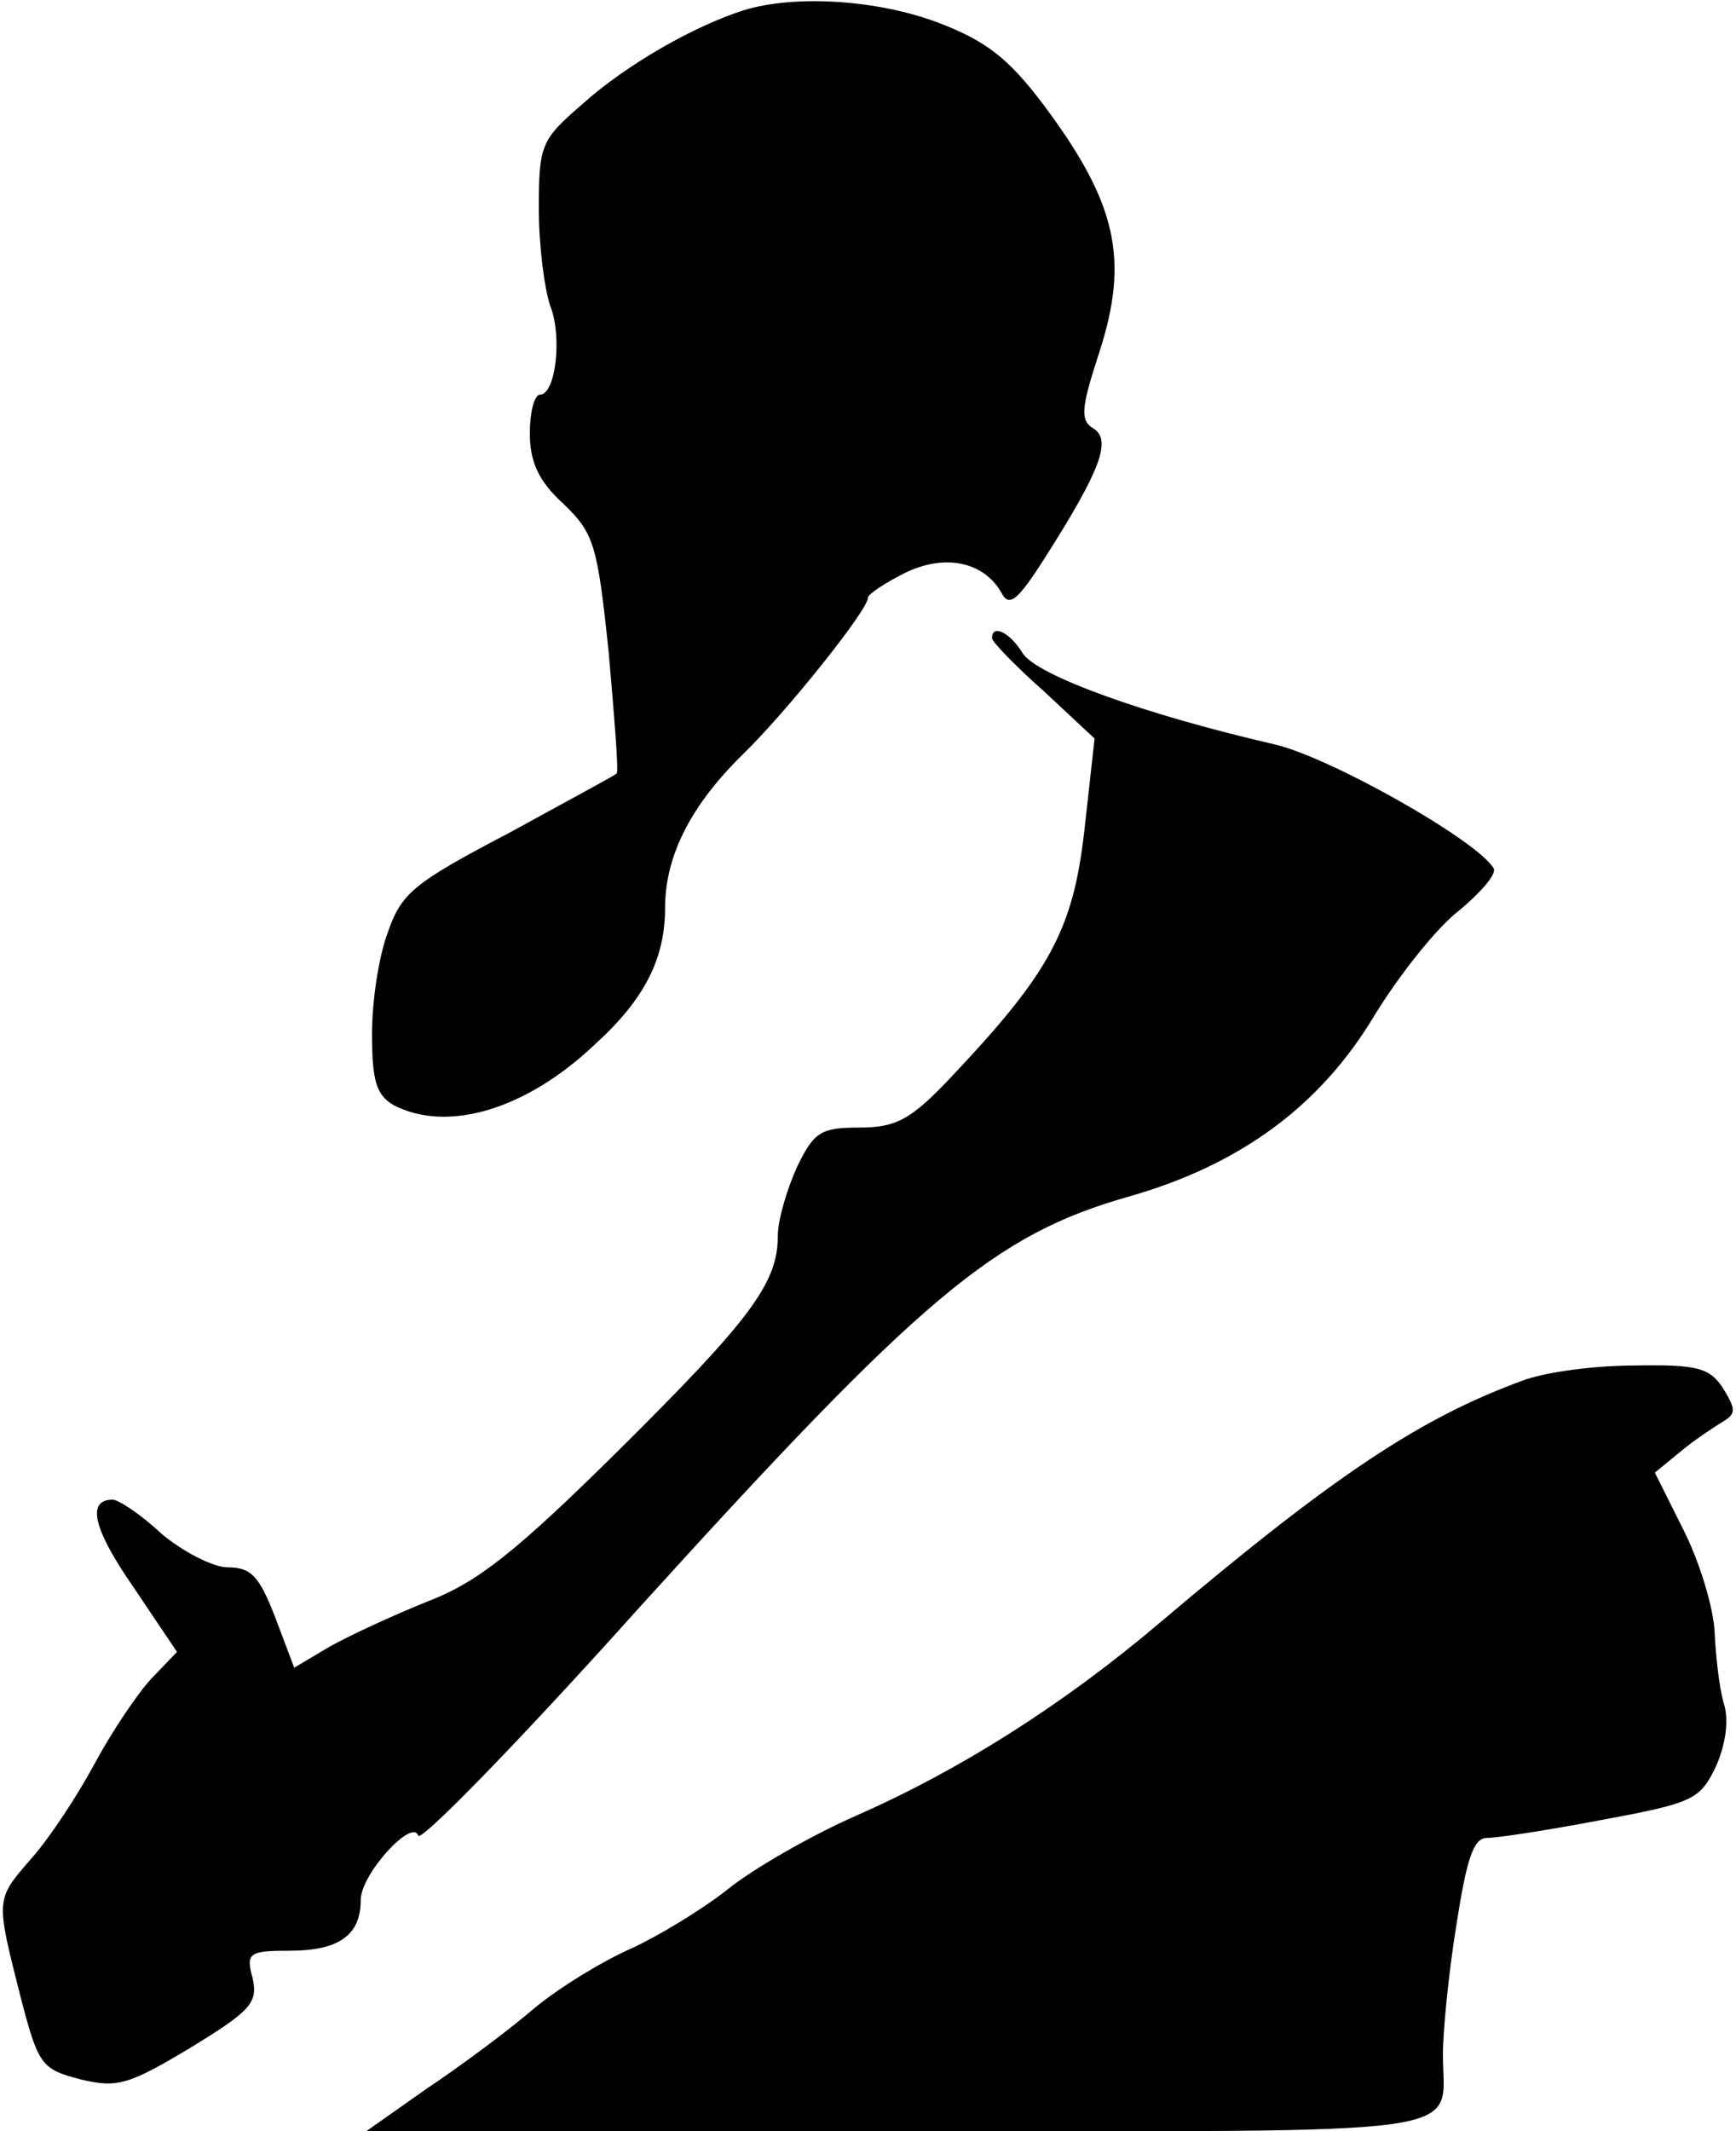 <?xml version="1.0" standalone="no"?>
<!DOCTYPE svg PUBLIC "-//W3C//DTD SVG 20010904//EN"
 "http://www.w3.org/TR/2001/REC-SVG-20010904/DTD/svg10.dtd">
<svg version="1.0" xmlns="http://www.w3.org/2000/svg"
 width="154pt" height="189pt" viewBox="0 0 154 189"
 preserveAspectRatio="xMidYMid meet">
<g transform="translate(0,189) scale(0.1,-0.1)"
fill="#000000" stroke="none">
<path fill="#000000" stroke="none" d="M660 1881 c-44 -14 -104 -48 -143 -83
-37 -32 -39 -36 -39 -93 0 -33 5 -71 10 -86 11 -27 5 -79 -9 -79 -5 0 -9 -16
-9 -34 0 -26 8 -43 30 -63 27 -26 30 -36 40 -132 5 -57 9 -106 7 -107 -2 -2
-45 -25 -96 -53 -84 -44 -95 -53 -107 -88 -8 -21 -14 -61 -14 -90 0 -42 4 -54
19 -63 48 -25 118 -4 179 54 44 40 62 76 62 121 0 46 23 91 69 136 39 38 111
128 111 139 0 3 15 13 33 22 35 17 69 10 85 -17 7 -14 14 -9 40 32 49 77 58
103 42 113 -12 7 -11 18 5 67 27 83 16 133 -50 221 -31 41 -51 56 -93 72 -53
20 -126 25 -172 11z"/>
<path fill="#000000" stroke="none" d="M880 1324 c0 -3 20 -24 46 -47 l45 -42
-9 -81 c-10 -89 -31 -127 -119 -220 -35 -37 -48 -44 -81 -44 -34 0 -40 -4 -55
-35 -9 -20 -17 -47 -17 -61 0 -42 -24 -74 -142 -191 -90 -89 -124 -116 -168
-133 -30 -12 -69 -30 -87 -40 l-32 -19 -17 45 c-14 36 -21 44 -42 44 -13 0
-40 14 -59 30 -18 17 -38 30 -43 30 -23 0 -18 -25 18 -77 l39 -58 -23 -24
c-12 -13 -35 -47 -50 -75 -15 -28 -40 -66 -56 -84 -32 -37 -32 -35 -10 -122
16 -62 19 -65 53 -74 33 -8 43 -5 98 28 54 33 60 40 55 62 -6 22 -3 24 33 24
44 0 63 14 63 45 0 23 46 73 51 57 2 -6 90 84 194 200 253 279 317 333 437
367 98 28 169 80 217 160 22 36 56 79 76 94 19 16 33 32 30 37 -15 25 -146 99
-195 110 -113 26 -211 61 -223 81 -11 18 -27 26 -27 13z"/>
<path fill="#000000" stroke="none" d="M1349 665 c-89 -33 -164 -82 -320 -214
-86 -73 -178 -131 -269 -171 -41 -18 -93 -48 -115 -66 -23 -18 -61 -41 -85
-52 -25 -11 -63 -34 -86 -53 -22 -19 -65 -51 -95 -71 l-54 -38 471 0 c524 0
484 -6 484 68 0 20 5 72 12 115 9 58 15 77 27 77 9 0 55 7 102 16 81 15 87 18
101 47 9 20 12 42 7 57 -4 14 -7 42 -8 63 -1 21 -13 61 -27 89 l-26 52 22 18
c13 11 30 22 38 27 12 7 12 11 1 29 -12 19 -23 22 -79 21 -36 0 -81 -6 -101
-14z"/>
</g>
</svg>

